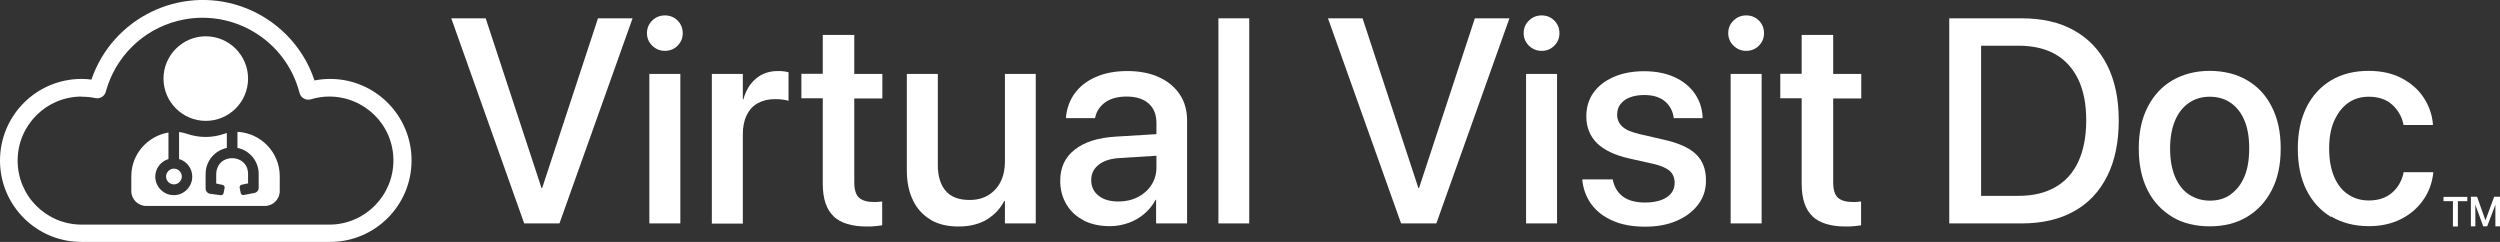 <?xml version="1.0" encoding="UTF-8"?><svg id="Layer_1" xmlns="http://www.w3.org/2000/svg" viewBox="0 0 146.03 14.13"><rect x="0" y="0" width="146.03" height="14.13" fill="#333333" stroke="none"/><defs><style>.cls-1{fill:#fff;}</style></defs><g id="cloud"><path class="cls-1" d="M19.27,14.13H4.77C2.14,14.14,0,12.01,0,9.38c0-2.63,2.12-4.76,4.75-4.77,.2,0,.4,.01,.59,.04C6.57,1.06,10.48-.86,14.08,.37c2.03,.7,3.62,2.3,4.29,4.33,.3-.06,.6-.09,.91-.09,2.63,0,4.76,2.13,4.76,4.76s-2.13,4.76-4.76,4.76h0ZM4.77,5.64c-2.06,0-3.74,1.67-3.74,3.74s1.67,3.74,3.74,3.74h14.5c2.06-.02,3.72-1.7,3.71-3.77s-1.7-3.72-3.77-3.71c-.35,0-.71,.06-1.05,.16-.13,.04-.28,.03-.4-.04-.13-.07-.22-.18-.26-.32-.8-3.13-3.99-5.02-7.12-4.22-2.05,.52-3.65,2.11-4.2,4.14-.07,.26-.34,.43-.61,.37-.27-.06-.54-.08-.81-.08Z"/></g><path class="cls-1" d="M12.02,7.06c1.37,0,2.47-1.11,2.47-2.47s-1.11-2.47-2.47-2.47-2.47,1.11-2.47,2.47,1.11,2.47,2.47,2.47Zm-2.32,3.25c0,.26,.21,.46,.46,.46s.46-.21,.46-.46-.21-.46-.46-.46-.46,.21-.46,.46Zm4.17-2.62v.95c.71,.14,1.24,.77,1.24,1.52v.81c0,.15-.1,.27-.25,.3l-.62,.12c-.08,.02-.16-.04-.18-.12l-.06-.3c-.02-.08,.04-.17,.12-.18l.37-.08v-.55c0-1.21-1.86-1.26-1.86,.04v.52l.37,.08c.08,.02,.14,.1,.12,.18l-.06,.3c-.02,.08-.1,.14-.18,.12l-.6-.08c-.15-.02-.27-.15-.27-.31v-.85c0-.75,.53-1.37,1.24-1.52v-.87s-.09,.02-.13,.04c-.35,.12-.72,.19-1.11,.19s-.76-.07-1.11-.19c-.14-.05-.29-.08-.44-.1v1.58c.45,.13,.77,.54,.77,1.03,0,.6-.49,1.08-1.08,1.08s-1.08-.49-1.08-1.08c0-.49,.33-.9,.77-1.03v-1.55c-1.23,.21-2.17,1.27-2.17,2.55v.87c0,.48,.39,.87,.87,.87h6.93c.48,0,.87-.39,.87-.87v-.87c0-1.39-1.1-2.52-2.47-2.59h0Z"/><g><g><path class="cls-1" d="M26.36,1.07h2.01l3.26,9.91h.04l3.26-9.91h2.02l-4.27,11.98h-2.06L26.36,1.07Z"/><path class="cls-1" d="M38.1,2.67c-.2-.2-.31-.44-.31-.73s.1-.54,.31-.74c.2-.2,.45-.3,.74-.3s.54,.1,.74,.3c.2,.2,.3,.45,.3,.74s-.1,.52-.3,.73c-.2,.2-.45,.3-.74,.3s-.53-.1-.74-.3Zm-.17,1.65h1.81V13.05h-1.81V4.32Z"/><path class="cls-1" d="M41.58,4.32h1.81v1.49h.03c.14-.51,.38-.92,.74-1.22,.35-.3,.78-.44,1.28-.44,.13,0,.25,0,.36,.02s.2,.03,.26,.05v1.67c-.07-.03-.18-.05-.32-.07-.14-.02-.3-.03-.48-.03-.38,0-.71,.08-1,.24s-.5,.4-.65,.71-.22,.68-.22,1.11v5.21h-1.81V4.32Z"/><path class="cls-1" d="M48.7,12.64c-.42-.39-.64-1.02-.64-1.9V5.74h-1.25v-1.43h1.25V2.04h1.84v2.28h1.64v1.43h-1.64v4.9c0,.44,.1,.75,.29,.91,.19,.16,.48,.24,.86,.24,.09,0,.18,0,.26-.01,.08,0,.15-.02,.22-.02v1.39c-.11,.02-.24,.03-.4,.05-.16,.02-.33,.02-.51,.02-.86,0-1.51-.2-1.93-.59Z"/><path class="cls-1" d="M54.36,12.83c-.45-.26-.8-.64-1.03-1.13-.24-.49-.36-1.07-.36-1.74V4.32h1.81v5.31c0,.66,.15,1.16,.46,1.52s.77,.53,1.39,.53c.42,0,.79-.09,1.1-.28,.31-.19,.55-.45,.72-.79,.17-.34,.25-.73,.25-1.18V4.32h1.8V13.05h-1.8v-1.31h-.04c-.23,.44-.56,.8-1.01,1.08-.45,.27-1,.41-1.66,.41s-1.18-.13-1.63-.39Z"/><path class="cls-1" d="M63.32,12.88c-.44-.22-.78-.53-1.02-.93-.24-.4-.37-.86-.37-1.38v-.02c0-.76,.28-1.37,.85-1.81,.57-.45,1.37-.7,2.4-.76l3.3-.2v1.26l-3.06,.19c-.54,.03-.95,.16-1.24,.39s-.44,.52-.44,.89v.02c0,.38,.15,.68,.44,.91s.68,.33,1.16,.33c.42,0,.8-.09,1.13-.26,.33-.17,.6-.41,.79-.71,.19-.3,.29-.64,.29-1.02v-2.6c0-.48-.15-.86-.45-1.13s-.73-.41-1.29-.41c-.51,0-.93,.11-1.24,.33-.31,.22-.51,.51-.59,.86l-.02,.07h-1.69v-.09c.05-.5,.22-.96,.51-1.36,.29-.4,.7-.72,1.22-.95,.52-.23,1.14-.35,1.85-.35s1.33,.12,1.85,.36c.52,.24,.92,.57,1.21,1,.29,.43,.43,.94,.43,1.52v6.02h-1.81v-1.38h-.03c-.17,.32-.39,.59-.66,.82-.27,.23-.58,.41-.92,.53s-.7,.19-1.09,.19c-.58,0-1.09-.11-1.53-.33Z"/><path class="cls-1" d="M71.17,1.07h1.8V13.05h-1.8V1.07Z"/><path class="cls-1" d="M77.58,1.07h2.01l3.26,9.91h.04l3.26-9.91h2.02l-4.27,11.98h-2.06l-4.27-11.98Z"/><path class="cls-1" d="M89.31,2.67c-.2-.2-.31-.44-.31-.73s.1-.54,.31-.74c.2-.2,.45-.3,.74-.3s.54,.1,.74,.3c.2,.2,.3,.45,.3,.74s-.1,.52-.3,.73c-.2,.2-.45,.3-.74,.3s-.53-.1-.74-.3Zm-.17,1.65h1.81V13.05h-1.81V4.32Z"/><path class="cls-1" d="M94.2,12.89c-.52-.22-.93-.54-1.23-.94s-.48-.87-.54-1.4v-.07s1.77,0,1.77,0l.02,.08c.09,.4,.29,.71,.59,.93,.3,.22,.73,.34,1.28,.34,.37,0,.68-.05,.93-.14,.25-.09,.45-.22,.59-.39,.14-.17,.21-.38,.21-.61h0c0-.29-.09-.52-.27-.69s-.51-.32-.98-.43l-1.43-.32c-.83-.19-1.45-.49-1.86-.89-.41-.41-.62-.93-.62-1.56h0c0-.53,.14-1,.42-1.39s.68-.7,1.19-.92c.51-.22,1.1-.33,1.77-.33s1.28,.12,1.78,.35,.89,.55,1.17,.95c.28,.4,.43,.85,.46,1.34v.1h-1.69v-.06c-.06-.38-.23-.69-.52-.93-.29-.24-.69-.36-1.2-.36-.32,0-.6,.05-.84,.14-.24,.09-.42,.23-.55,.4-.13,.17-.19,.38-.19,.61h0c0,.27,.1,.5,.3,.69s.53,.33,1,.44l1.43,.33c.89,.2,1.52,.49,1.9,.87s.56,.88,.56,1.51h0c0,.54-.15,1.01-.46,1.41-.3,.4-.72,.72-1.26,.95-.53,.23-1.14,.34-1.83,.34-.73,0-1.36-.11-1.88-.34Z"/><path class="cls-1" d="M101.26,2.67c-.2-.2-.31-.44-.31-.73s.1-.54,.31-.74c.2-.2,.45-.3,.74-.3s.54,.1,.74,.3c.2,.2,.3,.45,.3,.74s-.1,.52-.3,.73c-.2,.2-.45,.3-.74,.3s-.53-.1-.74-.3Zm-.17,1.65h1.81V13.05h-1.81V4.32Z"/><path class="cls-1" d="M105.88,12.64c-.42-.39-.64-1.02-.64-1.9V5.74h-1.25v-1.43h1.25V2.04h1.84v2.28h1.64v1.43h-1.64v4.9c0,.44,.1,.75,.29,.91,.19,.16,.48,.24,.86,.24,.09,0,.18,0,.26-.01,.08,0,.15-.02,.22-.02v1.39c-.11,.02-.24,.03-.4,.05-.16,.02-.33,.02-.51,.02-.86,0-1.51-.2-1.93-.59Z"/><path class="cls-1" d="M113.86,1.07h4.23c1.19,0,2.21,.23,3.05,.7,.84,.47,1.49,1.14,1.94,2.03,.45,.89,.68,1.96,.68,3.22v.02c0,1.26-.22,2.34-.67,3.24s-1.09,1.59-1.94,2.06c-.84,.47-1.86,.71-3.06,.71h-4.23V1.07Zm4.05,10.37c.85,0,1.56-.17,2.15-.51,.59-.34,1.03-.83,1.34-1.49,.3-.65,.46-1.45,.46-2.39v-.02c0-.94-.15-1.73-.46-2.38s-.75-1.14-1.34-1.48c-.58-.33-1.3-.5-2.15-.5h-2.19V11.44h2.19Z"/><path class="cls-1" d="M126.89,12.67c-.62-.37-1.11-.89-1.45-1.57-.34-.68-.51-1.48-.51-2.42v-.02c0-.93,.17-1.73,.52-2.41,.35-.68,.83-1.2,1.45-1.56s1.35-.55,2.17-.55,1.56,.18,2.18,.54,1.11,.88,1.45,1.56c.35,.68,.52,1.48,.52,2.42v.02c0,.94-.17,1.75-.52,2.42-.35,.68-.83,1.2-1.45,1.57-.62,.37-1.35,.55-2.18,.55s-1.57-.18-2.19-.55Zm3.41-1.32c.34-.24,.61-.58,.8-1.03,.19-.45,.28-1,.28-1.64v-.02c0-.64-.09-1.18-.28-1.63-.19-.45-.46-.79-.81-1.03s-.76-.35-1.22-.35-.86,.12-1.21,.36c-.35,.24-.62,.58-.81,1.03-.19,.45-.29,.99-.29,1.63v.02c0,.64,.1,1.19,.29,1.64s.46,.8,.81,1.03,.76,.36,1.23,.36,.87-.12,1.21-.36Z"/><path class="cls-1" d="M136.16,12.67c-.62-.37-1.1-.9-1.44-1.58-.34-.68-.5-1.49-.5-2.42h0c0-.93,.17-1.73,.51-2.41s.82-1.2,1.44-1.57c.62-.37,1.35-.55,2.18-.55,.75,0,1.39,.14,1.94,.43,.55,.29,.97,.66,1.28,1.13,.31,.47,.49,.98,.54,1.53v.07s-1.71,0-1.71,0l-.02-.07c-.09-.43-.31-.8-.64-1.11-.34-.31-.8-.47-1.38-.47-.46,0-.86,.12-1.21,.37-.35,.25-.61,.6-.81,1.05s-.29,.99-.29,1.61h0c0,.64,.1,1.19,.29,1.64,.19,.45,.46,.8,.81,1.03,.35,.24,.75,.36,1.22,.36,.55,0,1-.15,1.34-.44s.57-.67,.68-1.14v-.07h1.74v.06c-.07,.58-.26,1.11-.59,1.57-.33,.47-.76,.84-1.3,1.11s-1.16,.41-1.86,.41c-.85,0-1.58-.19-2.2-.56Z"/></g><g><path class="cls-1" d="M143.28,11.75h-.55v-.25h1.39v.25h-.55v1.48h-.29v-1.48Z"/><path class="cls-1" d="M144.33,11.49h.36l.49,1.38,.51-1.38h.34v1.73h-.27v-1.26l-.48,1.26h-.23l-.46-1.26v1.26h-.26v-1.73Z"/></g></g></svg>